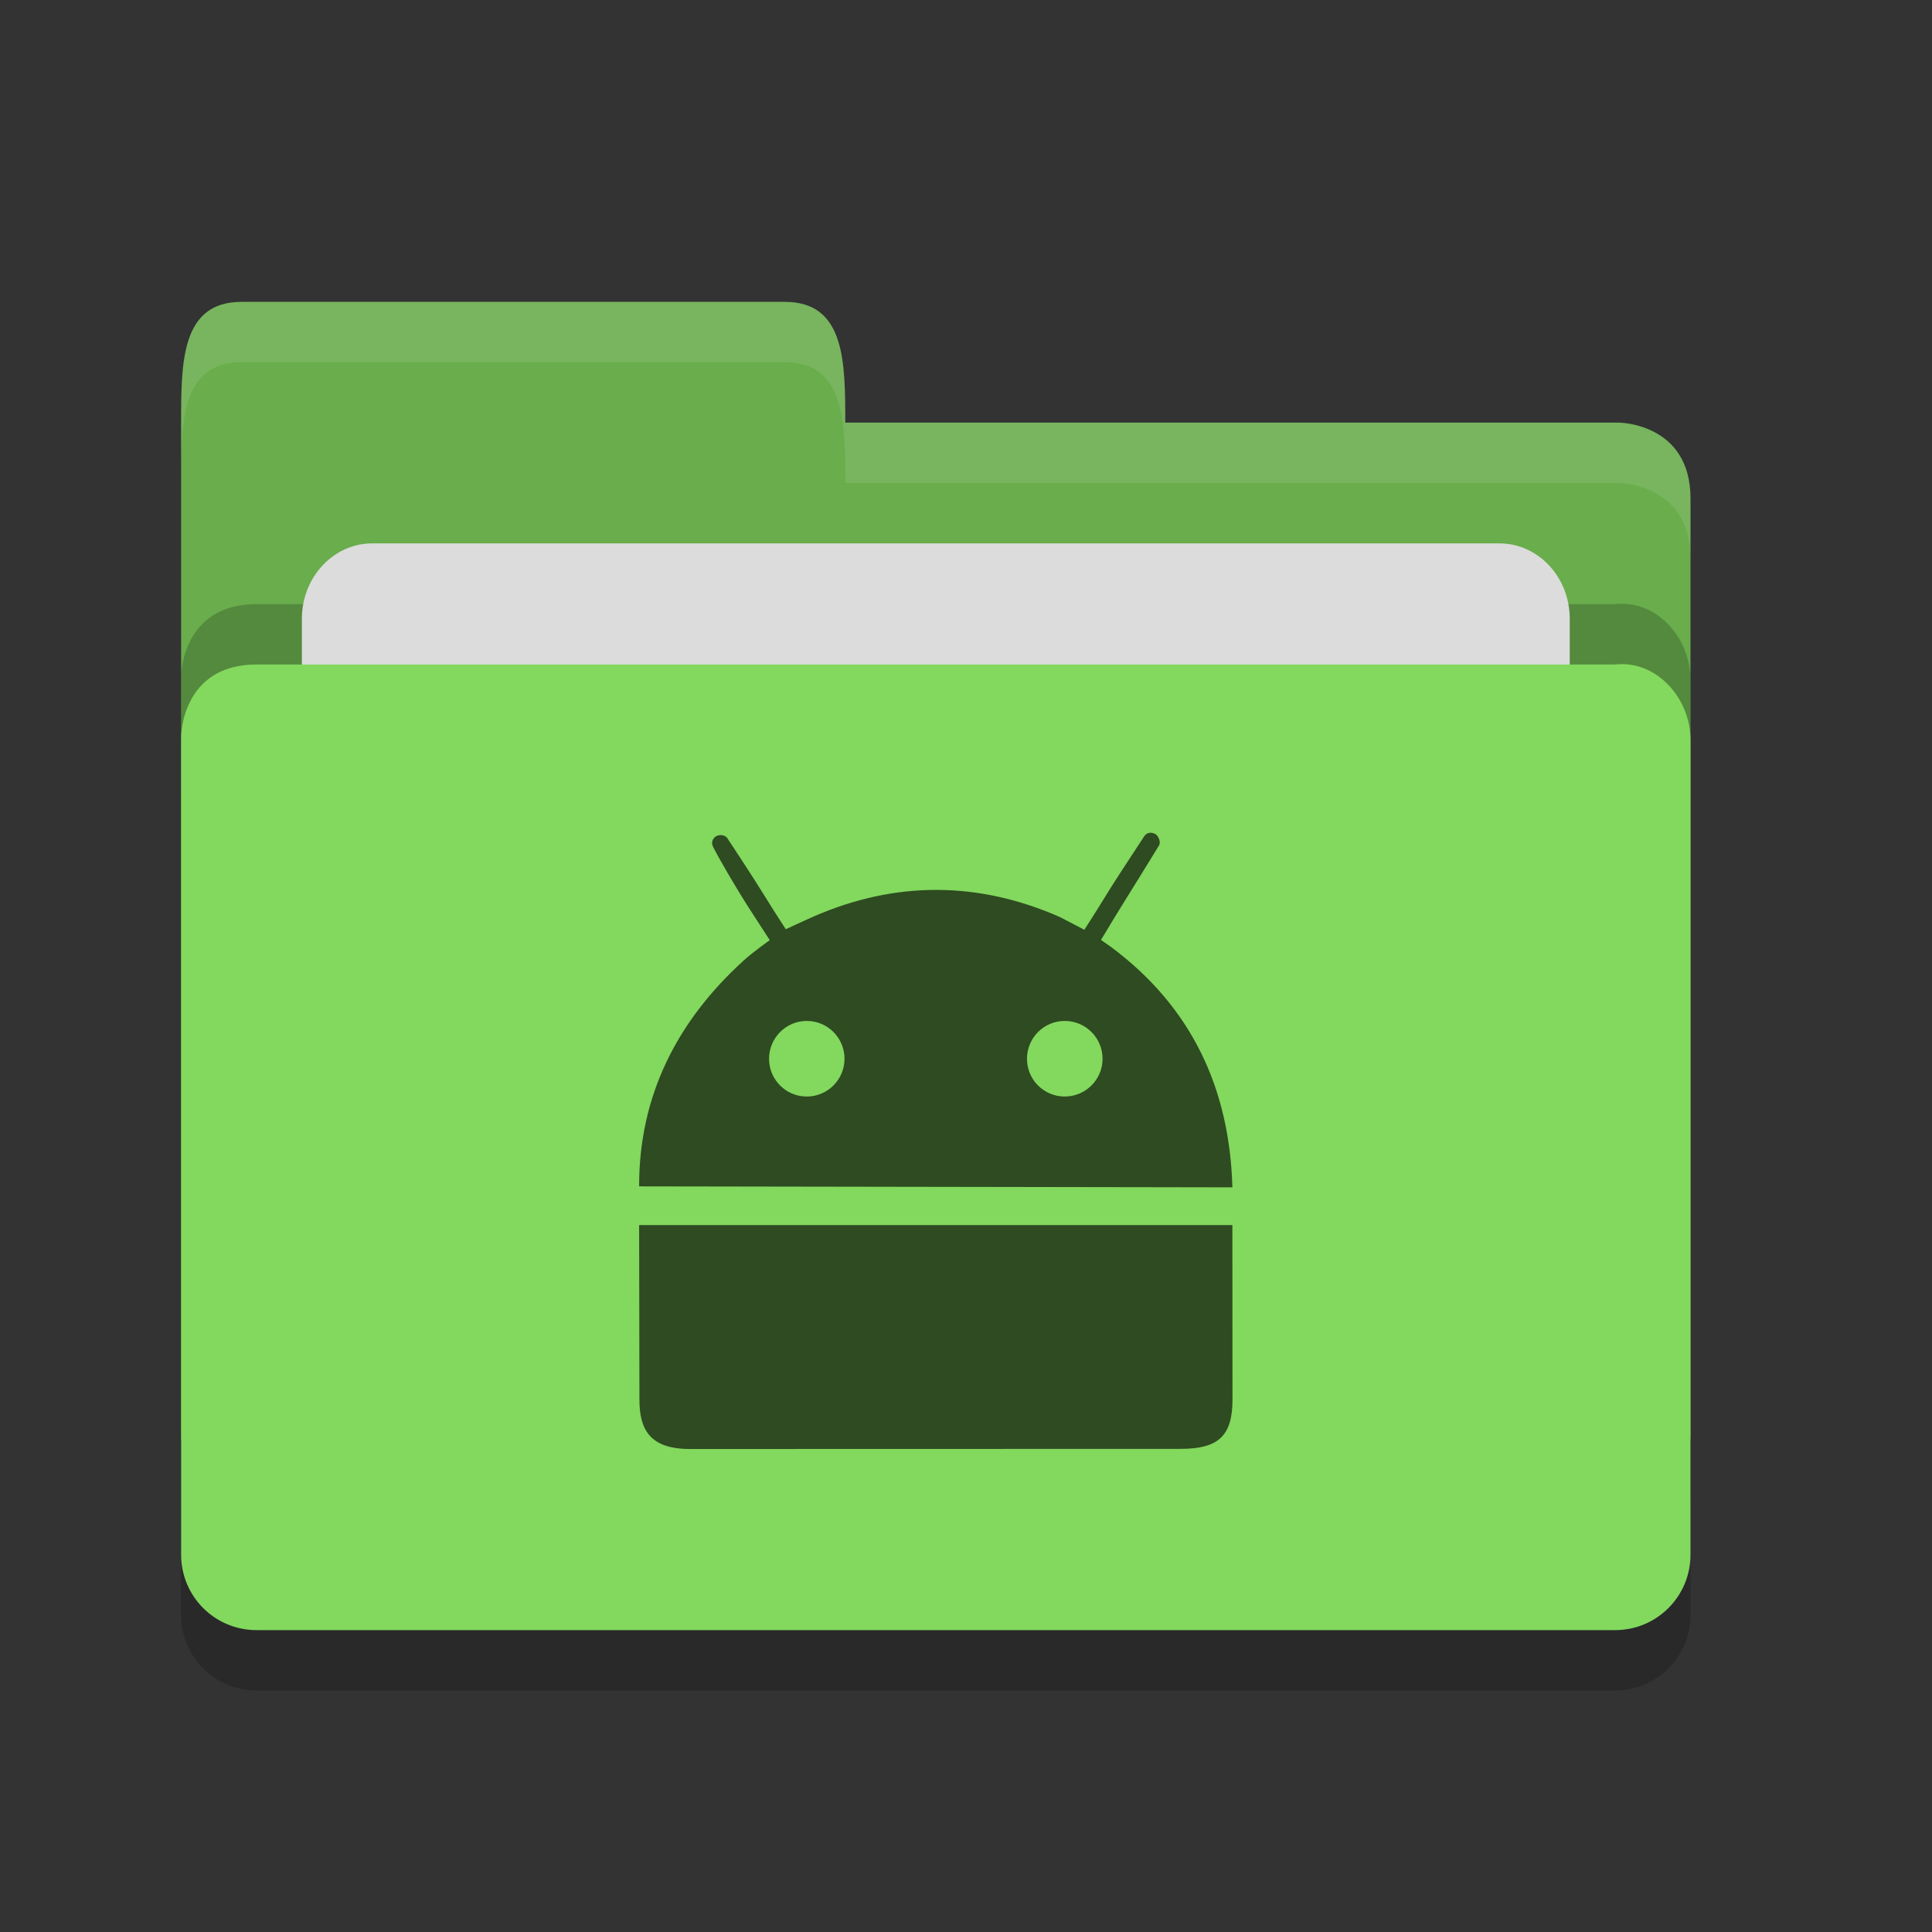 <?xml version="1.0" encoding="utf-8"?>
<!-- Generator: Adobe Illustrator 16.0.0, SVG Export Plug-In . SVG Version: 6.00 Build 0)  -->
<!DOCTYPE svg PUBLIC "-//W3C//DTD SVG 1.1//EN" "http://www.w3.org/Graphics/SVG/1.1/DTD/svg11.dtd">
<svg version="1.1" id="Capa_1" xmlns="http://www.w3.org/2000/svg" xmlns:xlink="http://www.w3.org/1999/xlink" x="0px" y="0px"
	 width="32px" height="32px" viewBox="0 0 32 32" enable-background="new 0 0 32 32" xml:space="preserve">
<rect x="0" y="0" width="32" height="32" fill="#333333" stroke="none"/>
<g id="Capa_1_1_">
	<path opacity="0.2" enable-background="new    " d="M28,26.75V13.256c0-0.692-0.563-1.326-1.25-1.25h-10H14.5H4.25
		C3,12.006,3,13.204,3,13.204V26.75C3,27.443,3.558,28,4.25,28h22.5C27.441,28,28,27.443,28,26.75L28,26.75z"/>
	<path fill="#69AD4C" d="M3,23.75V7c0-1,0-2,1-2h9c1,0,1,1,1,2h12.814C26.814,7,28,7.006,28,8.256V23.75
		c0,0.693-0.559,1.25-1.25,1.25H4.25C3.558,25,3,24.443,3,23.75L3,23.75z"/>
	<path opacity="0.2" enable-background="new    " d="M28,24.75V11.256c0-0.692-0.563-1.326-1.25-1.25h-10H14.5H4.25
		C3,10.006,3,11.204,3,11.204V24.75C3,25.443,3.558,26,4.25,26h22.5C27.441,26,28,25.443,28,24.75L28,24.75z"/>
	<path fill="#DCDCDC" d="M6.167,9h18.666C25.479,9,26,9.56,26,10.25v7.5c0,0.689-0.521,1.25-1.167,1.25H6.167
		C5.522,19,5,18.439,5,17.75v-7.5C5,9.56,5.522,9,6.167,9z"/>
	<path fill="#83D85E" d="M28,25.75V12.256c0-0.692-0.563-1.326-1.25-1.25h-10H14.5H4.25C3,11.006,3,12.204,3,12.204V25.75
		C3,26.443,3.558,27,4.25,27h22.5C27.441,27,28,26.443,28,25.75L28,25.75z"/>
	<path opacity="0.1" fill="#FFFFFF" enable-background="new    " d="M4,5C3,5,3,6,3,7v1c0-1,0-2,1-2h9c1,0,1,1,1,2h12.814
		C26.814,8,28,8.006,28,9.256v-1C28,7.006,26.814,7,26.814,7H14c0-1,0-2-1-2H4z"/>
	<g id="Capa_2">
		<g id="Capa_2_1_">
			<path opacity="0.65" enable-background="new    " d="M20.412,19.666c-0.045-1.627-0.667-2.979-2.003-3.976l-0.173-0.122
				c0.313-0.526,0.572-0.927,0.961-1.565c0.035-0.06-0.012-0.157-0.055-0.185c-0.035-0.021-0.129-0.059-0.194,0.039
				c-0.347,0.533-0.458,0.692-0.696,1.081C18.178,15.061,17.96,15.4,17.96,15.4l-0.405-0.211c-1.348-0.593-2.712-0.6-4.062-0.016
				c-0.168,0.073-0.478,0.218-0.478,0.218s-0.207-0.319-0.328-0.516c-0.229-0.373-0.647-1.002-0.647-1.002
				c-0.06-0.06-0.146-0.043-0.183-0.02c-0.039,0.024-0.086,0.089-0.049,0.167c0.076,0.157,0.385,0.694,0.629,1.069
				c0.109,0.169,0.313,0.483,0.313,0.483s-0.273,0.191-0.438,0.342c-1.092,0.995-1.729,2.227-1.726,3.736L20.412,19.666z
				 M17.635,16.91c0.348,0,0.627,0.281,0.627,0.627c0,0.344-0.281,0.625-0.627,0.625c-0.345,0-0.625-0.279-0.625-0.625
				S17.289,16.91,17.635,16.91z M13.363,16.91c0.346,0,0.625,0.281,0.625,0.627c0,0.344-0.28,0.625-0.625,0.625
				c-0.346,0-0.625-0.279-0.625-0.625S13.018,16.91,13.363,16.91z"/>
			<path opacity="0.65" enable-background="new    " d="M10.586,20.291c0.001,0.838,0.005,2.492,0.005,2.891
				c0,0.49,0.168,0.818,0.836,0.818c0.802,0,7.25-0.002,8.121-0.002c0.622,0,0.866-0.203,0.866-0.816
				c0-0.379-0.002-2.086-0.002-2.891H10.586z"/>
		</g>
	</g>
</g>
<g id="Capa_3">
</g>
</svg>
